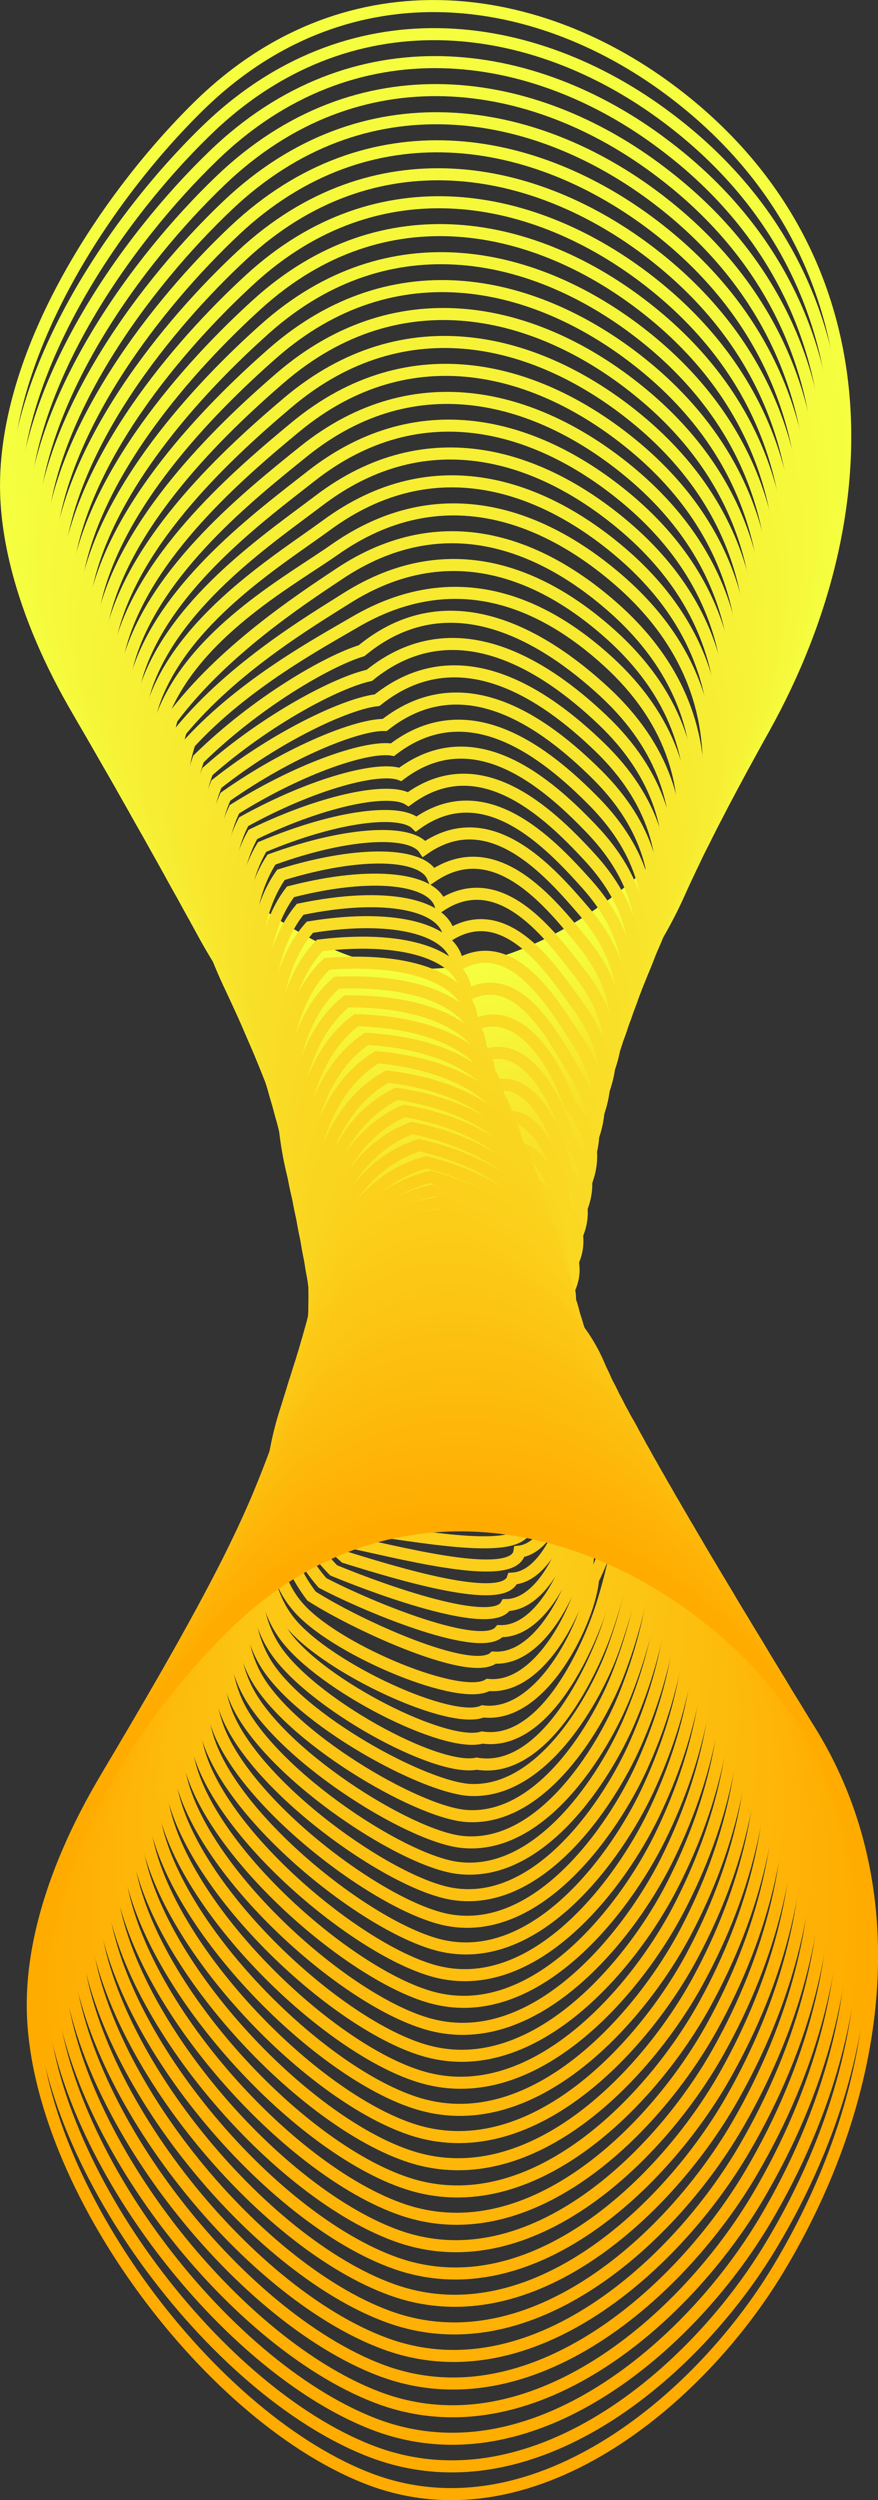 <svg xmlns="http://www.w3.org/2000/svg" viewBox="0 0 218.55 621.94"><rect x="0" y="0" width="218.55" height="621.94" fill="#333333" stroke="none"/><defs><style>.cls-1,.cls-10,.cls-11,.cls-12,.cls-13,.cls-14,.cls-15,.cls-16,.cls-17,.cls-18,.cls-19,.cls-2,.cls-20,.cls-21,.cls-22,.cls-23,.cls-24,.cls-25,.cls-26,.cls-27,.cls-28,.cls-29,.cls-3,.cls-30,.cls-31,.cls-32,.cls-33,.cls-34,.cls-35,.cls-36,.cls-37,.cls-38,.cls-39,.cls-4,.cls-40,.cls-41,.cls-42,.cls-43,.cls-44,.cls-45,.cls-46,.cls-47,.cls-48,.cls-49,.cls-5,.cls-50,.cls-51,.cls-52,.cls-53,.cls-54,.cls-55,.cls-56,.cls-57,.cls-58,.cls-59,.cls-6,.cls-60,.cls-61,.cls-62,.cls-63,.cls-64,.cls-65,.cls-66,.cls-67,.cls-68,.cls-69,.cls-7,.cls-70,.cls-71,.cls-72,.cls-73,.cls-74,.cls-75,.cls-76,.cls-77,.cls-78,.cls-79,.cls-8,.cls-80,.cls-81,.cls-82,.cls-83,.cls-84,.cls-85,.cls-86,.cls-9{fill:none;stroke-miterlimit:10;}.cls-1{stroke:#f5ff3f;}.cls-1,.cls-10,.cls-11,.cls-12,.cls-13,.cls-14,.cls-15,.cls-16,.cls-17,.cls-18,.cls-19,.cls-2,.cls-20,.cls-21,.cls-22,.cls-23,.cls-24,.cls-25,.cls-26,.cls-27,.cls-28,.cls-29,.cls-3,.cls-30,.cls-31,.cls-32,.cls-33,.cls-34,.cls-35,.cls-36,.cls-37,.cls-38,.cls-39,.cls-4,.cls-40,.cls-41,.cls-42,.cls-43,.cls-44,.cls-45,.cls-46,.cls-47,.cls-48,.cls-49,.cls-5,.cls-50,.cls-51,.cls-52,.cls-53,.cls-54,.cls-55,.cls-56,.cls-57,.cls-58,.cls-59,.cls-6,.cls-60,.cls-61,.cls-62,.cls-63,.cls-64,.cls-65,.cls-66,.cls-67,.cls-68,.cls-69,.cls-7,.cls-70,.cls-71,.cls-72,.cls-73,.cls-74,.cls-75,.cls-76,.cls-77,.cls-78,.cls-79,.cls-80,.cls-81,.cls-82,.cls-83,.cls-84,.cls-85,.cls-86,.cls-9{stroke-width:3px;}.cls-2{stroke:#f5fe3e;}.cls-3{stroke:#f5fd3e;}.cls-4{stroke:#f5fc3d;}.cls-5{stroke:#f5fb3c;}.cls-6{stroke:#f6fa3b;}.cls-7{stroke:#f6f93b;}.cls-8{stroke:#f6f83a;stroke-width:3px;}.cls-9{stroke:#f6f739;}.cls-10{stroke:#f6f638;}.cls-11{stroke:#f6f538;}.cls-12{stroke:#f6f437;}.cls-13{stroke:#f6f336;}.cls-14{stroke:#f7f235;}.cls-15{stroke:#f7f135;}.cls-16{stroke:#f7f034;}.cls-17{stroke:#f7ef33;}.cls-18{stroke:#f7ee32;}.cls-19{stroke:#f7ed32;}.cls-20{stroke:#f7ec31;}.cls-21{stroke:#f7eb30;}.cls-22{stroke:#f7ea2f;}.cls-23{stroke:#f8e92f;}.cls-24{stroke:#f8e82e;}.cls-25{stroke:#f8e72d;}.cls-26{stroke:#f8e62c;}.cls-27{stroke:#f8e52c;}.cls-28{stroke:#f8e42b;}.cls-29{stroke:#f8e32a;}.cls-30{stroke:#f8e22a;}.cls-31{stroke:#f9e129;}.cls-32{stroke:#f9e028;}.cls-33{stroke:#f9df27;}.cls-34{stroke:#f9de27;}.cls-35{stroke:#f9dd26;}.cls-36{stroke:#f9dc25;}.cls-37{stroke:#f9db24;}.cls-38{stroke:#f9da24;}.cls-39{stroke:#f9d923;}.cls-40{stroke:#fad822;}.cls-41{stroke:#fad721;}.cls-42{stroke:#fad621;}.cls-43{stroke:#fad520;}.cls-44{stroke:#fad51f;}.cls-45{stroke:#fad41e;}.cls-46{stroke:#fad31e;}.cls-47{stroke:#fad21d;}.cls-48{stroke:#fbd11c;}.cls-49{stroke:#fbd01b;}.cls-50{stroke:#fbcf1b;}.cls-51{stroke:#fbce1a;}.cls-52{stroke:#fbcd19;}.cls-53{stroke:#fbcc18;}.cls-54{stroke:#fbcb18;}.cls-55{stroke:#fbca17;}.cls-56{stroke:#fbc916;}.cls-57{stroke:#fcc815;}.cls-58{stroke:#fcc715;}.cls-59{stroke:#fcc614;}.cls-60{stroke:#fcc513;}.cls-61{stroke:#fcc413;}.cls-62{stroke:#fcc312;}.cls-63{stroke:#fcc211;}.cls-64{stroke:#fcc110;}.cls-65{stroke:#fdc010;}.cls-66{stroke:#fdbf0f;}.cls-67{stroke:#fdbe0e;}.cls-68{stroke:#fdbd0d;}.cls-69{stroke:#fdbc0d;}.cls-70{stroke:#fdbb0c;}.cls-71{stroke:#fdba0b;}.cls-72{stroke:#fdb90a;}.cls-73{stroke:#fdb80a;}.cls-74{stroke:#feb709;}.cls-75{stroke:#feb608;}.cls-76{stroke:#feb507;}.cls-77{stroke:#feb407;}.cls-78{stroke:#feb306;}.cls-79{stroke:#feb205;}.cls-80{stroke:#feb104;}.cls-81{stroke:#feb004;}.cls-82{stroke:#ffaf03;}.cls-83{stroke:#ffae02;}.cls-84{stroke:#ffad01;}.cls-85{stroke:#ffac01;}.cls-86{stroke:#ffab00;}</style></defs><g id="圖層_2" data-name="圖層 2"><g id="圖層_1-2" data-name="圖層 1"><path class="cls-1" d="M166.9,22.48c54.95,41.1,53.33,109,20.16,164.06-19.84,32.91-61.73,68.07-102.55,51.89-40.42-16-83.37-74.77-83-118.22.28-33.45,24.73-70.94,47.78-93.64C85.4-9,132.39-3.32,166.9,22.48Z"/><path class="cls-2" d="M84.31,240.21C44.76,224.06,2.68,166,3.66,123.33c.75-32.57,25.07-68.81,47.45-90.6C86.58-2,132.52,4,166.14,29.3,220,69.73,217.87,136.17,185.09,190,165.49,222.16,124.34,256.56,84.31,240.21Z"/><path class="cls-3" d="M84.11,242C45.42,225.68,4.22,168.24,5.83,126.43,7.05,94.73,31.31,59.82,53,38.86,87.89,5,132.66,11.27,165.39,36.09c52.72,39.75,50.12,104.7,17.74,157.41C163.76,224.85,123.35,258.49,84.11,242Z"/><path class="cls-4" d="M83.92,243.74C46.09,227.31,5.75,170.52,8,129.54,9.69,98.7,33.86,65.09,54.8,45c34.35-33,78-26.44,109.85-2.11C216.24,82,213.16,145.43,181.17,197,162,227.55,122.37,260.43,83.92,243.74Z"/><path class="cls-5" d="M83.73,245.49c-37-16.57-76.45-72.71-73.56-112.86,2.16-30,26.24-62.29,46.47-81.51,33.77-32.07,76.23-25.2,107.26-1.45,50.37,38.55,47,100.46,15.31,150.77C160.39,230.28,121.38,262.35,83.73,245.49Z"/><path class="cls-6" d="M83.55,247.25C47.42,230.54,8.81,175,12.35,135.74,15,106.59,39,75.61,58.5,57.26c33.19-31.19,74.51-24,104.67-.8,49.21,37.91,45.46,98.33,14.09,147.45C158.7,233,120.4,264.28,83.55,247.25Z"/><path class="cls-7" d="M83.38,249c-35.28-16.84-73-71.73-68.84-110.16,3.09-28.32,27-58,45.82-75.45C93,33.1,133.15,40.54,162.44,63.25c48.06,37.28,43.89,96.19,12.88,144.13C157,235.69,119.42,266.21,83.38,249Z"/><path class="cls-8" d="M83.21,250.76c-34.43-17-71.34-71.25-66.48-108.83,3.55-27.49,27.38-55.79,45.5-72.41,32-29.39,71.07-21.68,99.49.52,46.91,36.64,42.31,94.05,11.67,140.81C155.34,238.39,118.45,268.14,83.21,250.76Z"/><path class="cls-9" d="M83.05,252.51C49.46,235.39,13.41,181.73,18.93,145c4-26.68,27.76-53.62,45.18-69.39,31.47-28.47,69.34-20.5,96.89,1.19,45.76,36,40.74,91.91,10.46,137.48C153.67,241.09,117.48,270.06,83.05,252.51Z"/><path class="cls-10" d="M82.9,254.26c-32.76-17.26-68-70.33-61.76-106.14C25.62,122.25,49.27,96.67,66,81.77c30.91-27.55,67.62-19.33,94.31,1.84,44.6,35.38,39.16,89.78,9.24,134.17C152,243.78,116.52,272,82.9,254.26Z"/><path class="cls-11" d="M82.76,256c-31.93-17.41-66.28-69.89-59.41-104.8,4.94-25.09,28.51-49.27,44.53-63.32,30.35-26.62,65.9-18.15,91.72,2.5,43.44,34.75,37.59,87.64,8,130.84C150.35,246.48,115.56,273.9,82.76,256Z"/><path class="cls-12" d="M82.62,257.75C51.53,240.2,18,188.29,25.58,154.3,31,130,54.46,107.2,69.78,94,99.58,68.33,134,77,158.9,97.17c42.29,34.12,36,85.5,6.82,127.52C148.7,249.17,114.61,275.81,82.62,257.75Z"/><path class="cls-13" d="M82.49,259.49c-30.27-17.7-62.92-69-54.68-102.11,5.86-23.55,29.26-44.91,43.87-57.26,29.27-24.72,62.45-15.8,86.54,3.82,41.13,33.49,34.45,83.38,5.6,124.2C147.06,251.86,113.65,277.72,82.49,259.49Z"/><path class="cls-14" d="M82.36,261.23C52.92,243.38,21.12,192.58,30,160.46c6.34-22.81,29.64-42.73,43.56-54.23,28.73-23.75,60.71-14.62,83.94,4.48,40,32.86,32.88,81.24,4.39,120.88C145.42,254.55,112.71,279.62,82.36,261.23Z"/><path class="cls-15" d="M82.25,263c-28.63-18-59.56-68.27-50-99.42,6.8-22.09,30-40.54,43.23-51.2,28.22-22.76,59-13.45,81.35,5.13,38.8,32.24,31.31,79.12,3.17,117.57C143.8,257.23,111.76,281.52,82.25,263Z"/><path class="cls-16" d="M82.14,264.69c-27.81-18.16-57.88-67.91-47.6-98.08,7.28-21.39,30.39-38.35,42.9-48.17,27.72-21.74,57.27-12.27,78.77,5.79,37.63,31.62,29.74,77,1.95,114.24C142.18,259.91,110.82,283.41,82.14,264.69Z"/><path class="cls-17" d="M82,266.41C55,248.1,25.85,198.85,36.8,169.67c7.76-20.7,30.76-36.15,42.58-45.13,27.22-20.7,55.53-11.1,76.17,6.45,36.47,31,28.18,74.86.74,110.92C140.56,262.58,109.89,285.29,82,266.41Z"/><path class="cls-18" d="M81.94,268.12c-26.2-18.47-54.49-67.24-42.88-95.4,8.26-20,31.12-33.93,42.26-42.1,26.74-19.62,53.8-9.91,73.58,7.11,35.29,30.38,26.61,72.74-.47,107.6C139,265.24,109,287.16,81.94,268.12Z"/><path class="cls-19" d="M81.85,269.82c-25.4-18.64-52.78-66.92-40.52-94,8.76-19.38,31.48-31.72,41.93-39.07,26.29-18.5,52.07-8.74,71,7.77,34.12,29.76,25.05,70.62-1.68,104.27C137.36,267.9,108,289,81.85,269.82Z"/><path class="cls-20" d="M80.92,271.51c-24.6-18.8-46.15-64.74-38.16-92.71,12.5-16.78,31.84-29.5,41.61-36,25.86-17.31,50.34-7.56,68.4,8.43,32.94,29.15,23.48,68.5-2.9,101C134.92,270.55,106.24,290.86,80.92,271.51Z"/><path class="cls-21" d="M80.77,273.19C57,254.21,36.58,209,45,181.82c13.14-15.91,32.18-27.26,41.28-33,25.45-16.06,48.6-6.38,65.81,9.09,31.76,28.53,21.91,66.39-4.11,97.63C133.25,273.18,105.24,292.68,80.77,273.19Z"/><path class="cls-22" d="M80.62,274.84c-23-19.15-42.23-63.68-33.44-90,13.79-15,32.5-25,41-30,25.07-14.72,46.86-5.2,63.22,9.75,30.56,27.93,20.35,64.27-5.33,94.31C131.59,275.8,104.24,294.48,80.62,274.84Z"/><path class="cls-23" d="M80.48,277.5C58.23,258.16,40.2,214.34,49.4,188.81,63.83,174.66,81.54,164.46,90,161.87c21.64-17.86,45.13-4,60.63,10.4,29.37,27.33,18.79,62.17-6.53,91C129.94,279.41,103.24,297.27,80.48,277.5Z"/><path class="cls-24" d="M80.35,279.28C58.88,259.75,42,216.65,51.63,191.94,66.7,178.66,84.1,169.7,91.94,168c21-17.05,43.38-2.85,58,11.06,28.17,26.72,17.22,60.06-7.75,87.67C128.3,282.16,102.25,299.19,80.35,279.28Z"/><path class="cls-25" d="M80.23,281.06c-20.71-19.72-36.36-62.1-26.36-86,15.71-12.4,32.81-20.12,40-20.88,20.32-16.24,41.64-1.66,55.45,11.72,27,26.13,15.65,58-9,84.35C126.67,284.91,101.26,301.09,80.23,281.06Z"/><path class="cls-26" d="M80.12,282.84c-19.94-19.92-34.41-61.57-24-84.65,16.36-11.52,33.14-18,39.65-17.85,19.66-15.44,39.89-.49,52.86,12.38,25.74,25.53,14.09,55.86-10.18,81C125,287.66,100.28,303,80.12,282.84Z"/><path class="cls-27" d="M80,284.62c-19.18-20.13-32.45-61-21.64-83.31,17-10.64,33.48-15.88,39.33-14.81,19-14.63,38.14.69,50.27,13,24.51,24.94,12.53,53.77-11.39,77.71C123.43,290.41,99.32,304.89,80,284.62Z"/><path class="cls-28" d="M79.93,286.41c-18.42-20.35-30.48-60.51-19.28-82,17.65-9.76,33.82-13.77,39-11.78,18.34-13.83,36.39,1.87,47.68,13.69,23.27,24.37,11,51.69-12.61,74.39C121.83,293.17,98.36,306.78,79.93,286.41Z"/><path class="cls-29" d="M79.86,288.2c-17.66-20.58-28.52-60-16.92-80.63,18.29-8.89,34.16-11.65,38.69-8.75,17.68-13,34.62,3,45.09,14.35,22,23.8,9.39,49.61-13.82,71.07C120.24,295.94,97.42,308.66,79.86,288.2Z"/><path class="cls-30" d="M79.81,290C62.9,269.17,53.24,230.53,65.25,210.7c18.94-8,34.49-9.53,38.36-5.72,17-12.21,32.86,4.22,42.5,15,20.74,23.22,7.83,47.53-15,67.74C118.67,298.71,96.5,310.53,79.81,290Z"/><path class="cls-31" d="M79.78,291.77c-16.17-21.06-24.61-58.93-12.2-77.94,19.58-7.13,34.83-7.41,38-2.68,16.37-11.41,31.09,5.39,39.91,15.67,19.45,22.66,6.26,45.47-16.25,64.42C117.12,301.48,95.6,312.39,79.78,291.77Z"/><path class="cls-32" d="M79.77,294.21c-15.42-21.32-22.65-58.4-9.84-76.59,20.22-6.26,35.17-5.3,37.71.34,15.71-10.6,29.31,6.56,37.32,16.33,18.13,22.12,4.69,43.41-17.46,61.11C115.59,304.91,94.72,314.9,79.77,294.21Z"/><path class="cls-33" d="M79.78,297.11c-14.66-21.59-20.69-57.88-7.47-75.26,20.86-5.38,35.5-3.18,37.38,3.38,15-9.8,27.52,7.72,34.73,17,16.78,21.58,3.11,41.37-18.68,57.79C114.08,308.79,93.87,317.84,79.78,297.11Z"/><path class="cls-34" d="M79.83,300.11c-13.92-21.87-18.74-57.35-5.12-73.91,21.51-4.5,35.84-1.07,37.06,6.41,14.39-9,25.72,8.87,32.14,17.64,15.4,21,1.53,39.32-19.89,54.47C112.59,312.8,93.05,320.89,79.83,300.11Z"/><path class="cls-35" d="M79.9,303.22c-13.17-22.16-16.78-56.82-2.76-72.57,22.15-3.63,36.18,1,36.73,9.43,13.74-8.18,23.91,10,29.55,18.31,14,20.51-.06,37.29-21.1,51.14C111.12,316.9,92.27,324,79.9,303.22Z"/><path class="cls-36" d="M80,306.4c-12.42-22.46-14.81-56.29-.39-71.22,22.79-2.75,36.51,3.17,36.4,12.47,13.08-7.38,22.08,11.15,27,19,12.49,20-1.66,35.27-22.32,47.82C109.68,321.1,91.52,327.24,80,306.4Z"/><path class="cls-37" d="M79.38,309.66c-11.67-22.77-12.86-55.76,2-69.89,23.44-1.87,36.85,5.29,36.08,15.51,12.42-6.58,21.77,11.59,24.37,19.62,14.57,16.91-3.27,33.25-23.53,44.5C107.51,325.37,90.05,330.5,79.38,309.66Z"/><path class="cls-38" d="M79.46,313c-10.9-23.09-10.9-55.23,4.33-68.54,24.08-1,37.18,7.41,35.75,18.54,11.77-5.77,20.06,12.75,21.78,20.28,13.45,16.24-4.89,31.24-24.74,41.18C106,329.69,89.3,333.8,79.46,313Z"/><path class="cls-39" d="M79.58,316.3c-10.14-23.43-8.94-54.7,6.68-67.2,24.72-.11,37.52,9.52,35.43,21.57,11.11-5,18.36,13.9,19.19,20.94,12.32,15.57-6.53,29.24-26,37.86C104.57,334.06,88.59,337.13,79.58,316.3Z"/><path class="cls-40" d="M79.72,319.64c-9.36-23.77-7-54.18,9-65.86,25.37.76,37.86,11.64,35.11,24.6,10.44-4.16,16.65,15.06,16.6,21.6,11.2,14.9-8.2,27.25-27.17,34.54C103.13,338.43,87.91,340.45,79.72,319.64Z"/><path class="cls-41" d="M79.88,322.93c-8.56-24.13-5-53.65,11.41-64.51,26,1.63,38.19,13.75,34.78,27.63,9.79-3.35,15,16.2,14,22.25,10.08,14.23-9.89,25.26-28.39,31.22C101.69,342.75,87.27,343.71,79.88,322.93Z"/><path class="cls-42" d="M80.08,326.17C72.3,301.68,77,273.05,93.84,263c26.65,2.51,38.53,15.87,34.46,30.66,9.13-2.55,13.24,17.36,11.42,22.91,8.95,13.56-11.61,23.25-29.6,27.9C100.26,347,86.66,346.91,80.08,326.17Z"/><path class="cls-43" d="M80.31,329.64c-7-24.86-1.11-52.6,16.13-61.83,27.29,3.39,38.86,18,34.13,33.69,8.47-1.74,11.54,18.52,8.83,23.58,7.83,12.88-14.21,18.21-30.82,24.57C98.68,349.78,86.11,350.34,80.31,329.64Z"/><path class="cls-44" d="M80.28,332.57c-6.14-25.23.85-52.07,18.49-60.48,27.94,4.26,39.2,20.1,33.81,36.72,7.81-.93,9.83,19.67,6.23,24.23,6.71,12.21-15.82,16.06-32,21.26C97.12,353.64,85.31,353.22,80.28,332.57Z"/><path class="cls-45" d="M79.85,335.49c-5.3-25.61,2.81-51.54,20.85-59.14,28.58,5.14,39.53,22.22,33.48,39.75,7.15-.12,8.13,20.82,3.64,24.9,5.59,11.53-17.42,13.88-33.24,17.93C95.16,357.49,84.11,356.09,79.85,335.49Z"/><path class="cls-46" d="M79.35,338.41c-4.45-26,4.77-51,23.21-57.8,29.22,6,39.87,24.34,33.15,42.79,6.5.68,6.43,22,1.06,25.55,4.47,10.86-19,11.72-34.45,14.61C93.13,361.34,82.86,359,79.35,338.41Z"/><path class="cls-47" d="M78.79,341.33c-3.58-26.38,6.73-50.48,25.57-56.46,29.87,6.9,40.21,26.46,32.83,45.82,5.84,1.49,4.72,23.12-1.53,26.21C139,367.09,115,366.46,100,368.19,91,365.19,81.57,361.82,78.79,341.33Z"/><path class="cls-48" d="M78.18,344.25c-2.69-26.77,8.69-50,27.93-55.12,30.51,7.78,40.54,28.58,32.51,48.85,5.17,2.29,3,24.28-4.13,26.87,2.22,9.52-22.25,7.4-36.88,8C88.89,369,80.23,364.68,78.18,344.25Z"/><path class="cls-49" d="M77,346.55c-1.79-27.15,10.64-49.42,30.28-53.77,31.16,8.65,40.89,30.7,32.19,51.89,4.51,3.09,1.31,25.42-6.72,27.52,1.1,8.85-23.86,5.24-38.09,4.65C86.22,372.28,78.38,366.93,77,346.55Z"/><path class="cls-50" d="M75.83,348.5C75,321,88.43,299.6,108.48,296.07c31.8,9.53,41.22,32.81,31.86,54.91,3.86,3.9-.39,26.58-9.31,28.19,0,8.17-25.47,3.07-39.31,1.33C83.48,375.16,76.47,368.82,75.83,348.5Z"/><path class="cls-51" d="M74.66,350.28c.07-27.91,14.56-48.38,35-51.09,32.44,10.41,41.56,34.93,31.53,57.95,3.2,4.7-2.09,27.73-11.89,28.84-1.15,7.5-27.08.91-40.53-2C80.78,377.87,74.61,370.55,74.66,350.28Z"/><path class="cls-52" d="M73.54,351.94c1-28.28,16.52-47.84,37.37-49.74,33.08,11.28,41.89,37.05,31.2,61,2.55,5.51-3.79,28.88-14.48,29.5-2.27,6.83-28.68-1.25-41.74-5.31C78.12,380.47,72.81,372.18,73.54,351.94Z"/><path class="cls-53" d="M72.47,353.53c2-28.65,18.48-47.32,39.73-48.4,33.73,12.16,42.23,39.16,30.88,64,1.89,6.31-5.5,30-17.07,30.16-3.39,6.16-30.3-3.41-42.95-8.64C75.52,383,71.07,373.72,72.47,353.53Z"/><path class="cls-54" d="M71.46,355c3-29,20.44-46.78,42.09-47.05,34.37,13,42.57,41.28,30.56,67,1.23,7.12-7.21,31.19-19.67,30.82-4.51,5.48-31.9-5.58-44.16-12C73,385.43,69.39,375.21,71.46,355Z"/><path class="cls-55" d="M70.52,356.51c4-29.34,22.39-46.26,44.45-45.71,35,13.91,42.9,43.4,30.23,70.07.57,7.93-8.91,32.34-22.25,31.48-5.64,4.82-33.51-7.74-45.38-15.28C70.51,387.83,67.79,376.65,70.52,356.51Z"/><path class="cls-56" d="M69.63,358.28c5-29.67,24.89-49.43,46.81-44.37,37.61,8.69,43.24,45.52,29.91,73.11-.09,8.73-10.61,33.49-24.85,32.13-6.75,4.15-36.67-8.15-46.59-18.59C66.56,391.77,66.25,378.41,69.63,358.28Z"/><path class="cls-57" d="M68.85,359.8c6-30,26.93-48.73,49.17-43,38.3,9.83,43.58,47.63,29.59,76.14-.75,9.54-12.32,34.64-27.44,32.79-7.87,3.48-38.3-10.53-47.8-21.91C64.26,394.07,64.83,379.92,68.85,359.8Z"/><path class="cls-58" d="M69.24,361.3c7-30.31,29-48,51.53-41.69,39,11,38.93,47.76,29.26,79.17-3.07,10-14,35.8-30,33.45C111,435,80.1,419.34,71,407,63.14,396.36,64.58,381.41,69.24,361.3Z"/><path class="cls-59" d="M68.45,362.76c8.06-30.61,31-47.35,53.89-40.34,39.62,12.11,39.79,50,28.93,82.2-3.62,10.75-15.72,36.95-32.61,34.11-10.12,2.13-41.49-15.23-50.24-28.56C60.86,398.64,63.14,382.89,68.45,362.76Z"/><path class="cls-60" d="M67.71,364.29c9.11-30.9,33-46.66,56.25-39,40.26,13.25,40.59,52.24,28.61,85.23-4.18,11.53-17.12,35.28-35.2,34.77C106,445,74.31,427.74,65.92,413.41,58.64,401,61.77,384.43,67.71,364.29Z"/><path class="cls-61" d="M67,365.71c10.17-31.17,35-46,58.62-37.66,40.88,14.39,41.31,54.48,28.28,88.27-4.75,12.32-18.79,36.75-37.8,35.43-12.36-.86-44.62-19.85-52.66-35.21C56.49,403.23,60.45,385.88,67,365.71Z"/><path class="cls-62" d="M66.38,367.13c11.22-31.43,37-45.29,61-36.31,41.51,15.53,42,56.71,28,91.29-5.33,13.13-20.48,38.18-40.39,36.09-13.41-1.4-46.17-22.13-53.87-38.52C54.38,405.5,59.17,387.34,66.38,367.13Z"/><path class="cls-63" d="M65.77,368.57c12.28-31.69,38.93-44.62,63.33-35,42.11,16.65,42.64,58.93,27.63,94.32-5.9,13.93-22.17,39.57-43,36.75-14.49-2-47.72-24.41-55.09-41.84C52.31,407.79,57.92,388.82,65.77,368.57Z"/><path class="cls-64" d="M65.19,370c13.34-31.93,40.9-43.94,65.69-33.63,42.72,17.78,43.25,61.15,27.31,97.36-6.48,14.73-23.88,40.93-45.57,37.4-15.57-2.53-49.25-26.66-56.3-45.16C50.27,410.09,56.71,390.31,65.19,370Z"/><path class="cls-65" d="M64.64,371.46c14.4-32.16,42.86-43.27,68.05-32.28,43.31,18.89,43.83,63.36,27,100.39-7.08,15.55-25.6,42.26-48.16,38.06-16.67-3.1-50.79-28.9-57.52-48.48C48.26,412.42,55.52,391.82,64.64,371.46Z"/><path class="cls-66" d="M64.11,372.93c15.47-32.38,44.82-42.61,70.41-30.94,43.9,20,44.39,65.56,26.67,103.42-7.67,16.36-27.31,43.57-50.75,38.72C92.66,480.45,58.11,453,51.71,432.32,46.27,414.77,54.36,393.35,64.11,372.93Z"/><path class="cls-67" d="M63.61,374.41c16.53-32.6,46.76-42,72.77-29.6,44.47,21.1,44.92,67.76,26.34,106.45-8.26,17.19-29,44.87-53.34,39.38-18.9-4.27-53.87-33.36-59.95-55.13C44.3,417.13,53.21,394.9,63.61,374.41Z"/><path class="cls-68" d="M63.12,375.9c17.59-32.8,48.71-41.29,75.13-28.26,45.05,22.2,45.44,70,26,109.48-8.86,18-30.75,46.16-55.93,40-20-4.86-55.41-35.57-61.16-58.44C42.35,419.52,52.08,396.47,63.12,375.9Z"/><path class="cls-69" d="M62.65,377.4c18.65-33,50.64-40.63,77.49-26.92,45.62,23.3,45.94,72.16,25.69,112.52-9.45,18.83-32.47,47.42-58.52,40.7-21.13-5.46-56.95-37.78-62.37-61.77C40.42,421.92,51,398.06,62.65,377.4Z"/><path class="cls-70" d="M62.2,378.91c19.7-33.17,52.57-40,79.85-25.57,46.18,24.39,46.43,74.34,25.36,115.55-10,19.66-34.19,48.68-61.11,41.36-22.26-6.06-58.49-40-63.58-65.09C38.49,424.34,49.87,399.67,62.2,378.91Z"/><path class="cls-71" d="M61.75,380.44c20.76-33.36,54.51-39.32,82.22-24.23,46.74,25.47,46.9,76.53,25,118.58-10.65,20.48-35.91,49.93-63.7,42-23.39-6.66-60-42.18-64.8-68.41C36.57,426.77,48.78,401.29,61.75,380.44Z"/><path class="cls-72" d="M61.32,382c21.81-33.53,56.43-38.68,84.57-22.89,47.31,26.55,47.38,78.71,24.72,121.61C159.35,502,133,531.87,104.32,523.38c-24.52-7.27-61.58-44.37-66-71.73C34.67,429.22,47.69,402.93,61.32,382Z"/><path class="cls-73" d="M60.9,383.53c22.86-33.7,58.35-38,86.93-21.54,47.86,27.61,47.84,80.88,24.39,124.64C160.36,508.77,132.86,539,103.34,530c-25.65-7.88-63.12-46.55-67.23-75.05C32.77,431.69,46.62,404.59,60.9,383.53Z"/><path class="cls-74" d="M60.48,385.09c23.91-33.86,60.27-37.39,89.3-20.2,48.41,28.68,48.29,83.06,24.06,127.67-12.47,23-41.08,53.63-71.47,44-26.78-8.5-64.67-48.74-68.44-78.38C30.88,434.16,45.54,406.26,60.48,385.09Z"/><path class="cls-75" d="M60.08,386.66c24.94-34,62.18-36.75,91.65-18.85,49,29.73,48.74,85.23,23.74,130.7-13.08,23.79-42.81,54.85-74.06,44.65-27.92-9.11-66.22-50.91-69.65-81.69C29,436.66,44.48,407.94,60.08,386.66Z"/><path class="cls-76" d="M59.68,388.24c26-34.17,64.09-36.12,94-17.51,49.51,30.79,49.17,87.4,23.41,133.74-13.69,24.62-44.53,56.06-76.65,45.31-29-9.73-67.77-53.1-70.87-85C27.11,439.16,43.42,409.64,59.68,388.24Z"/><path class="cls-77" d="M59.29,389.83c27-34.32,66-35.48,96.37-16.17,50.07,31.84,49.61,89.58,23.09,136.77-14.3,25.45-46.25,57.28-79.24,46-30.19-10.35-69.32-55.27-72.08-88.34C25.23,441.67,42.36,411.35,59.29,389.83Z"/><path class="cls-78" d="M58.9,391.43c28-34.47,67.91-34.85,98.74-14.82,50.61,32.88,50,91.74,22.76,139.8-14.91,26.27-48,58.48-81.83,46.62-31.33-11-70.88-57.44-73.3-91.65C23.35,444.2,41.3,413.08,58.9,391.43Z"/><path class="cls-79" d="M58.52,393c29.06-34.62,69.81-34.23,101.09-13.48,51.16,33.92,50.46,93.9,22.44,142.83-15.52,27.11-49.69,59.69-84.42,47.28-32.46-11.59-72.44-59.61-74.51-95C21.48,446.73,40.25,414.81,58.52,393Z"/><path class="cls-80" d="M58.14,394.66c30.08-34.77,71.72-33.6,103.46-12.14,51.7,35,50.87,96.07,22.11,145.86-16.14,27.94-51.42,60.9-87,47.94C63.1,564.1,22.7,514.54,21,478,19.61,449.28,39.19,416.56,58.14,394.66Z"/><path class="cls-81" d="M57.76,396.29c31.1-34.91,73.63-33,105.82-10.81,52.25,36,51.3,98.24,21.79,148.9-16.76,28.76-53.14,62.1-89.6,48.6C61,570.13,20.21,519,18.83,481.36,17.74,451.83,38.14,418.31,57.76,396.29Z"/><path class="cls-82" d="M57.39,397.92c32.11-35.05,75.52-32.36,108.18-9.46,52.79,37,51.71,100.4,21.46,151.93-17.37,29.59-54.85,63.29-92.19,49.26C59,576.16,17.73,523.53,16.69,484.71,15.88,454.39,37.09,420.08,57.39,397.92Z"/><path class="cls-83" d="M57,399.56c33.12-35.18,77.42-31.74,110.54-8.12,53.33,38.05,52.12,102.56,21.14,155-18,30.42-56.58,64.49-94.78,49.92-37-14.11-78.68-68.28-79.37-108.26C14,457,36,421.85,57,399.56Z"/><path class="cls-84" d="M56.66,401.2c34.12-35.31,79.32-31.12,112.9-6.77,53.87,39.07,52.52,104.72,20.81,158C171.76,583.67,132.07,618.11,93,603c-38.14-14.75-80.24-70.44-80.58-111.58C12.15,459.53,35,423.63,56.66,401.2Z"/><path class="cls-85" d="M56.28,402.85c35.12-35.45,81.22-30.51,115.26-5.43,54.41,40.08,53,106.91,20.49,161-19.19,32.11-60,66.92-100,51.24-39.29-15.34-81.75-72.61-81.79-114.91C10.31,462.11,33.92,425.41,56.28,402.85Z"/><path class="cls-86" d="M173.55,400.43c55,41.1,53.34,109,20.17,164.05-19.85,32.91-61.74,68.07-102.56,51.9-40.41-16-83.36-74.77-83-118.23.27-33.44,24.73-70.93,47.77-93.64C92.06,368.93,139,374.62,173.55,400.43Z"/></g></g></svg>